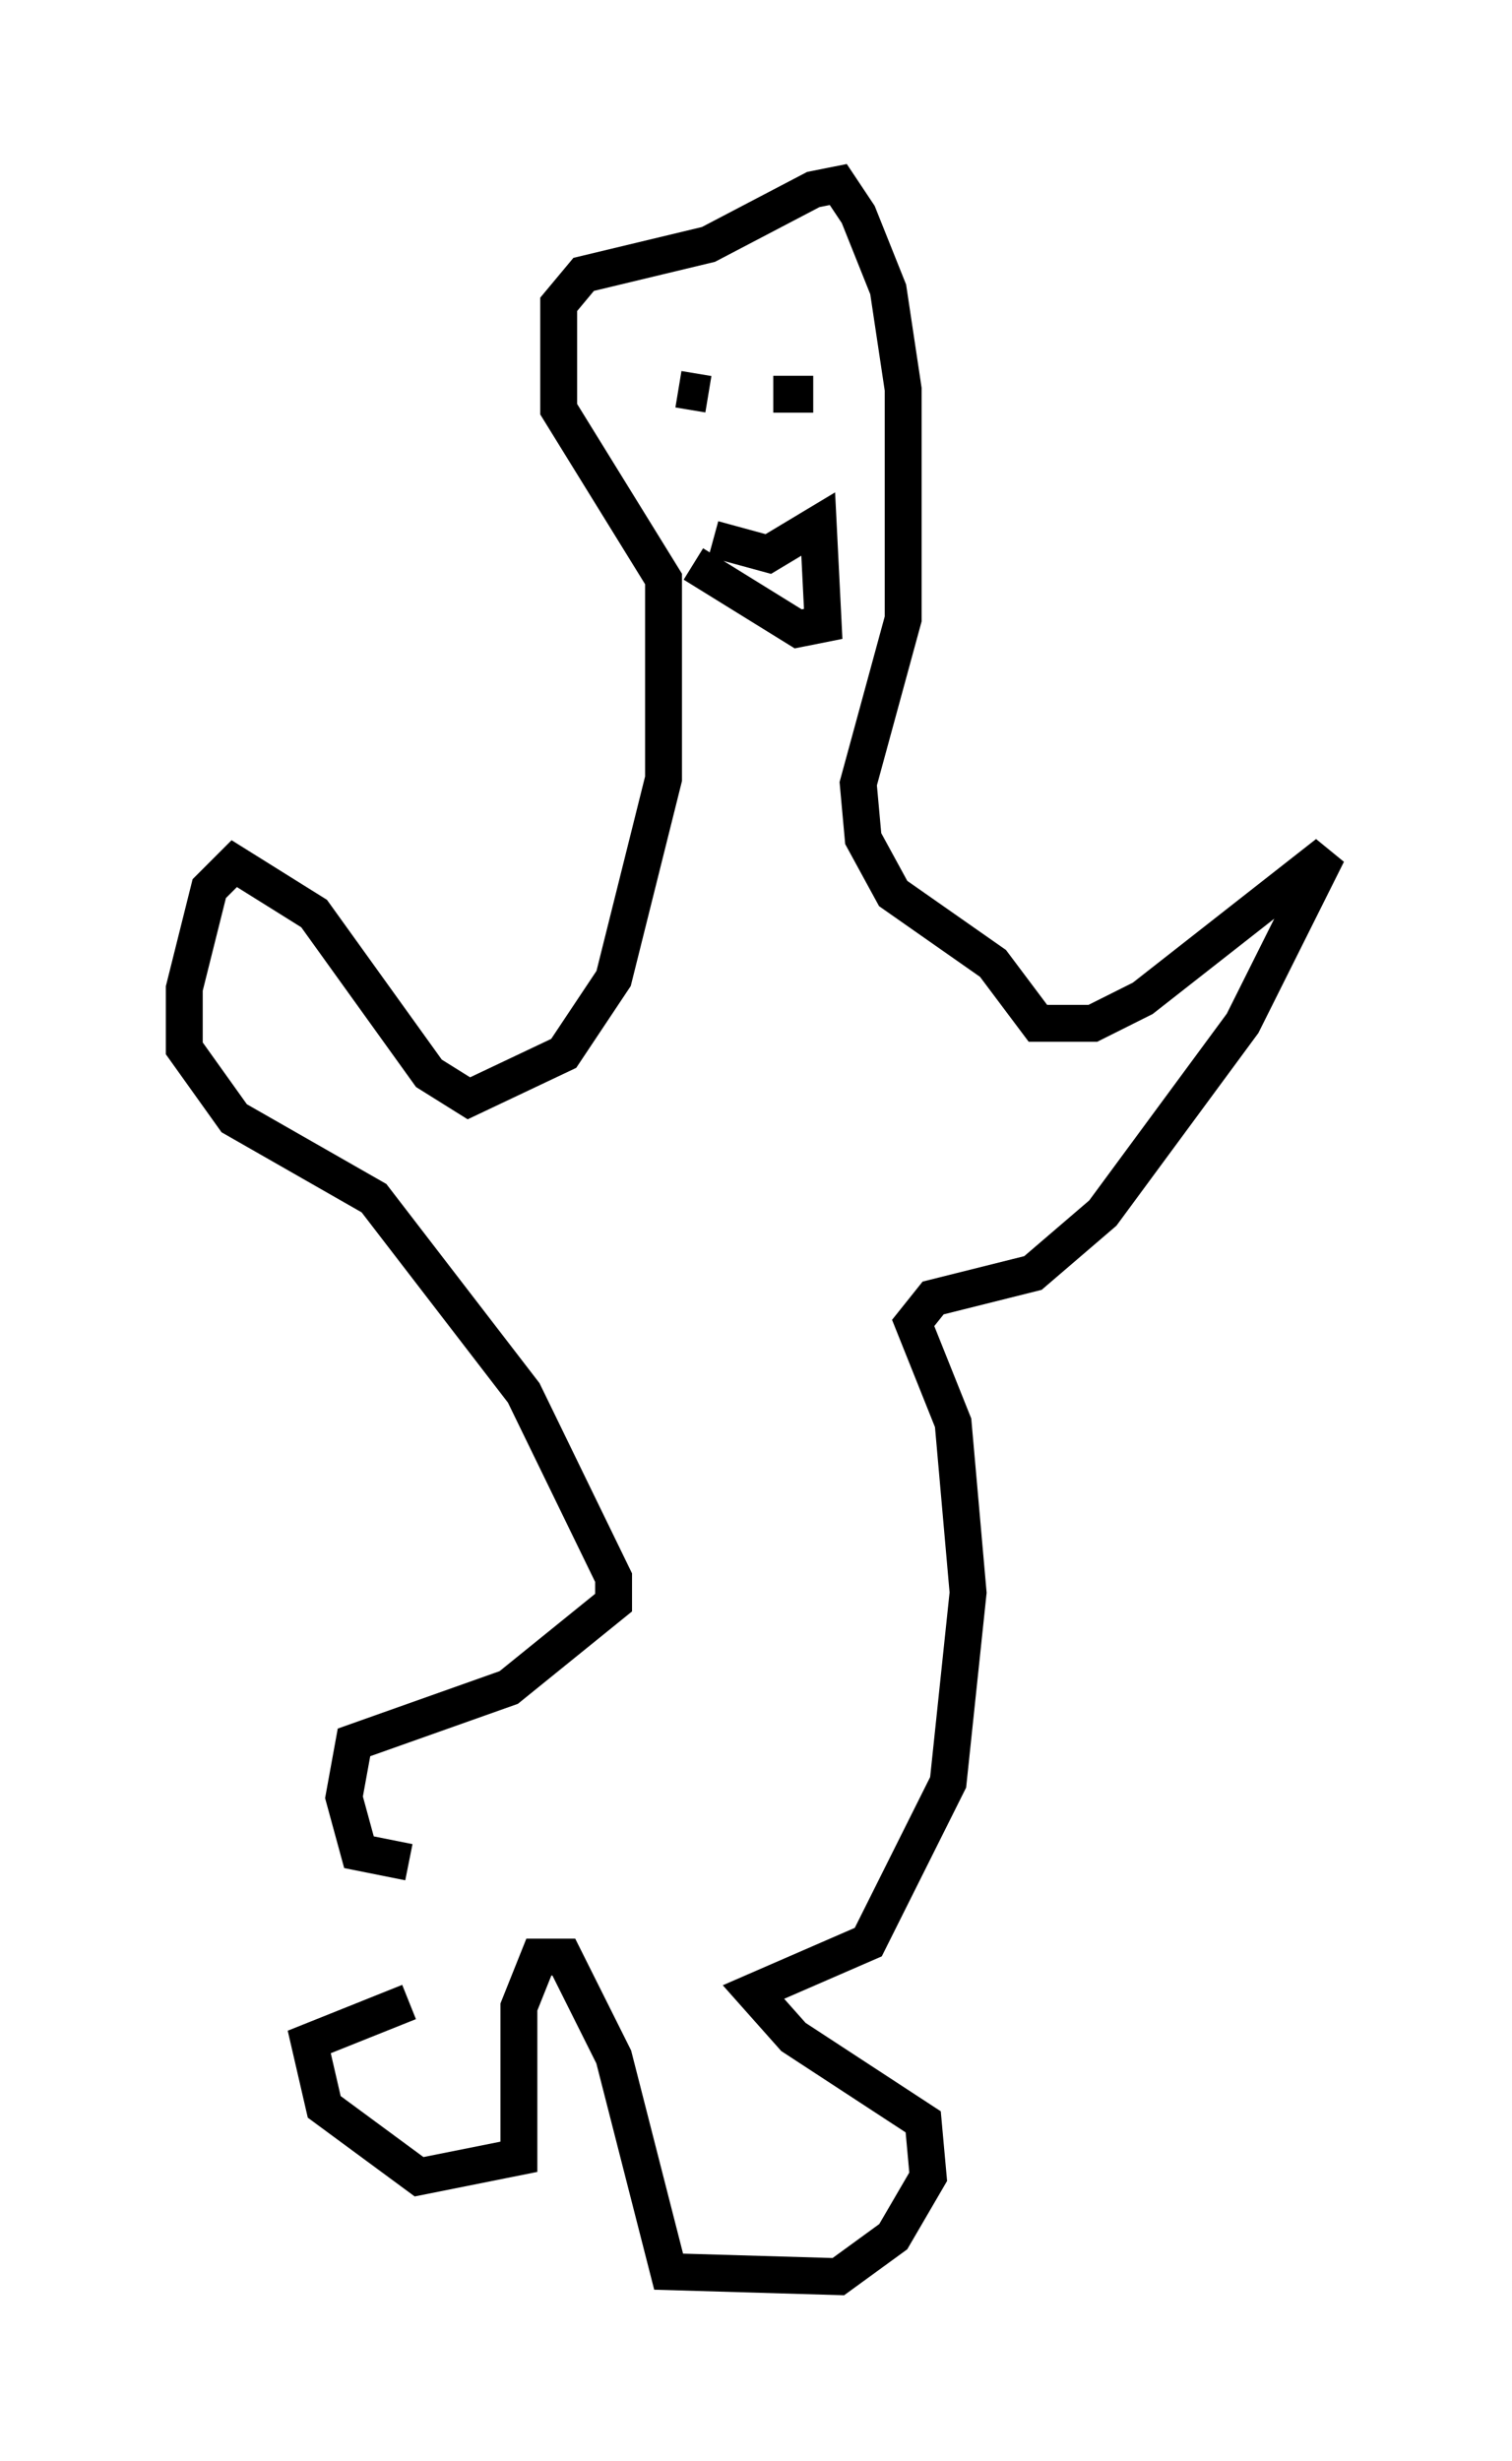 <?xml version="1.0" encoding="utf-8" ?>
<svg baseProfile="full" height="66.698" version="1.1" width="40.987" xmlns="http://www.w3.org/2000/svg" xmlns:ev="http://www.w3.org/2001/xml-events" xmlns:xlink="http://www.w3.org/1999/xlink"><defs /><rect fill="white" height="66.698" width="40.987" x="0" y="0" /><path d="M12.172, 52.09 m-1.083, 2.165 l-2.706, 1.083 0.406, 1.759 l2.571, 1.894 2.706, -0.541 l0.0, -4.059 0.541, -1.353 l0.677, 0.0 1.353, 2.706 l1.488, 5.819 4.601, 0.135 l1.488, -1.083 0.947, -1.624 l-0.135, -1.488 -3.518, -2.3 l-1.083, -1.218 3.112, -1.353 l2.165, -4.33 0.541, -5.142 l-0.406, -4.601 -1.083, -2.706 l0.541, -0.677 2.706, -0.677 l1.894, -1.624 3.789, -5.142 l2.3, -4.601 -5.007, 3.924 l-1.353, 0.677 -1.488, 0.0 l-1.218, -1.624 -2.706, -1.894 l-0.812, -1.488 -0.135, -1.488 l1.218, -4.465 0.0, -6.225 l-0.406, -2.706 -0.812, -2.03 l-0.541, -0.812 -0.677, 0.135 l-2.842, 1.488 -3.383, 0.812 l-0.677, 0.812 0.0, 2.842 l2.842, 4.601 0.0, 5.413 l-1.353, 5.413 -1.353, 2.03 l-2.571, 1.218 -1.083, -0.677 l-3.112, -4.33 -2.165, -1.353 l-0.677, 0.677 -0.677, 2.706 l0.0, 1.624 1.353, 1.894 l3.789, 2.165 4.059, 5.277 l2.436, 5.007 0.0, 0.677 l-2.842, 2.3 -4.195, 1.488 l-0.271, 1.488 0.406, 1.488 l1.353, 0.271 m7.442, -40.189 l0.0, 0.0 m-0.135, 0.271 l0.812, 0.135 m1.759, 0.0 l1.083, 0.0 m-2.706, 3.924 l1.488, 0.406 1.353, -0.812 l0.135, 2.706 -0.677, 0.135 l-2.842, -1.759 " fill="none" stroke="black" stroke-width="1" /></svg>